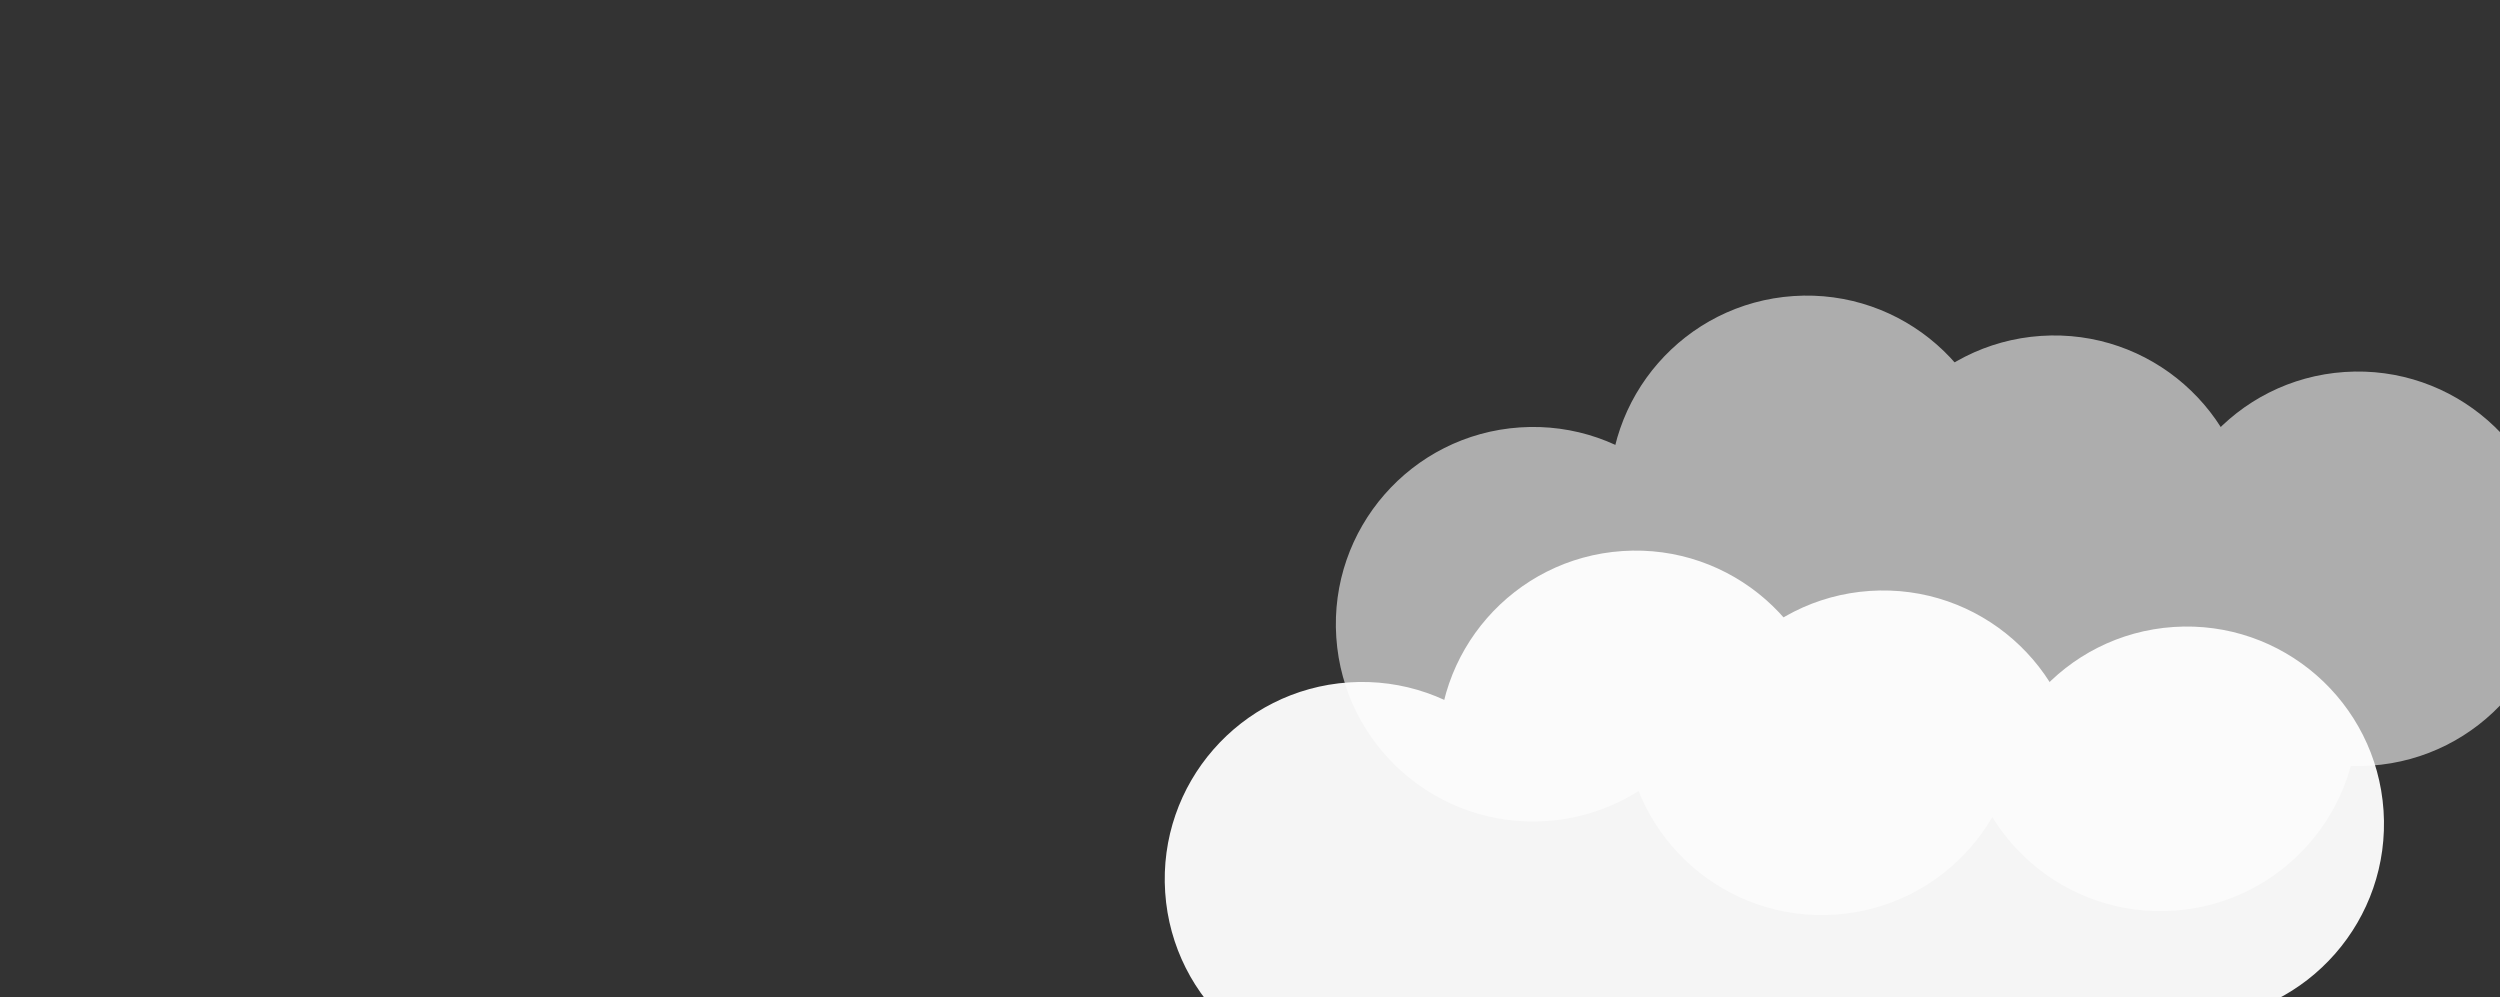 <svg xmlns="http://www.w3.org/2000/svg" width="173" height="69" viewBox="0 0 173 69" fill="none">
  <rect x="0" y="0" width="173" height="69" fill="#333333" stroke="none"/>
  <g mask="url(#mask0_1_40)">
    <g opacity="0.95">
      <circle cx="94.25" cy="60.842" r="13.65" transform="rotate(-3.844 94.25 60.842)" fill="white"/>
      <circle cx="113.184" cy="51.752" r="13.65" transform="rotate(-3.844 113.184 51.752)" fill="white"/>
      <circle cx="114.229" cy="67.317" r="13.65" transform="rotate(-3.844 114.229 67.317)" fill="white"/>
      <circle cx="130.307" cy="54.511" r="13.65" transform="rotate(-3.844 130.307 54.511)" fill="white"/>
      <circle cx="137.664" cy="67.046" r="13.65" transform="rotate(-3.844 137.664 67.046)" fill="white"/>
      <circle cx="151.322" cy="57.007" r="13.65" transform="rotate(-3.844 151.322 57.007)" fill="white"/>
    </g>
    <g opacity="0.6">
      <circle cx="106.091" cy="43.196" r="13.65" transform="rotate(-3.844 106.091 43.196)" fill="white"/>
      <circle cx="125.024" cy="34.106" r="13.65" transform="rotate(-3.844 125.024 34.106)" fill="white"/>
      <circle cx="126.07" cy="49.671" r="13.65" transform="rotate(-3.844 126.07 49.671)" fill="white"/>
      <circle cx="142.148" cy="36.864" r="13.65" transform="rotate(-3.844 142.148 36.864)" fill="white"/>
      <circle cx="149.505" cy="49.399" r="13.65" transform="rotate(-3.844 149.505 49.399)" fill="white"/>
      <circle cx="163.162" cy="39.361" r="13.65" transform="rotate(-3.844 163.162 39.361)" fill="white"/>
    </g>
  </g>
</svg>